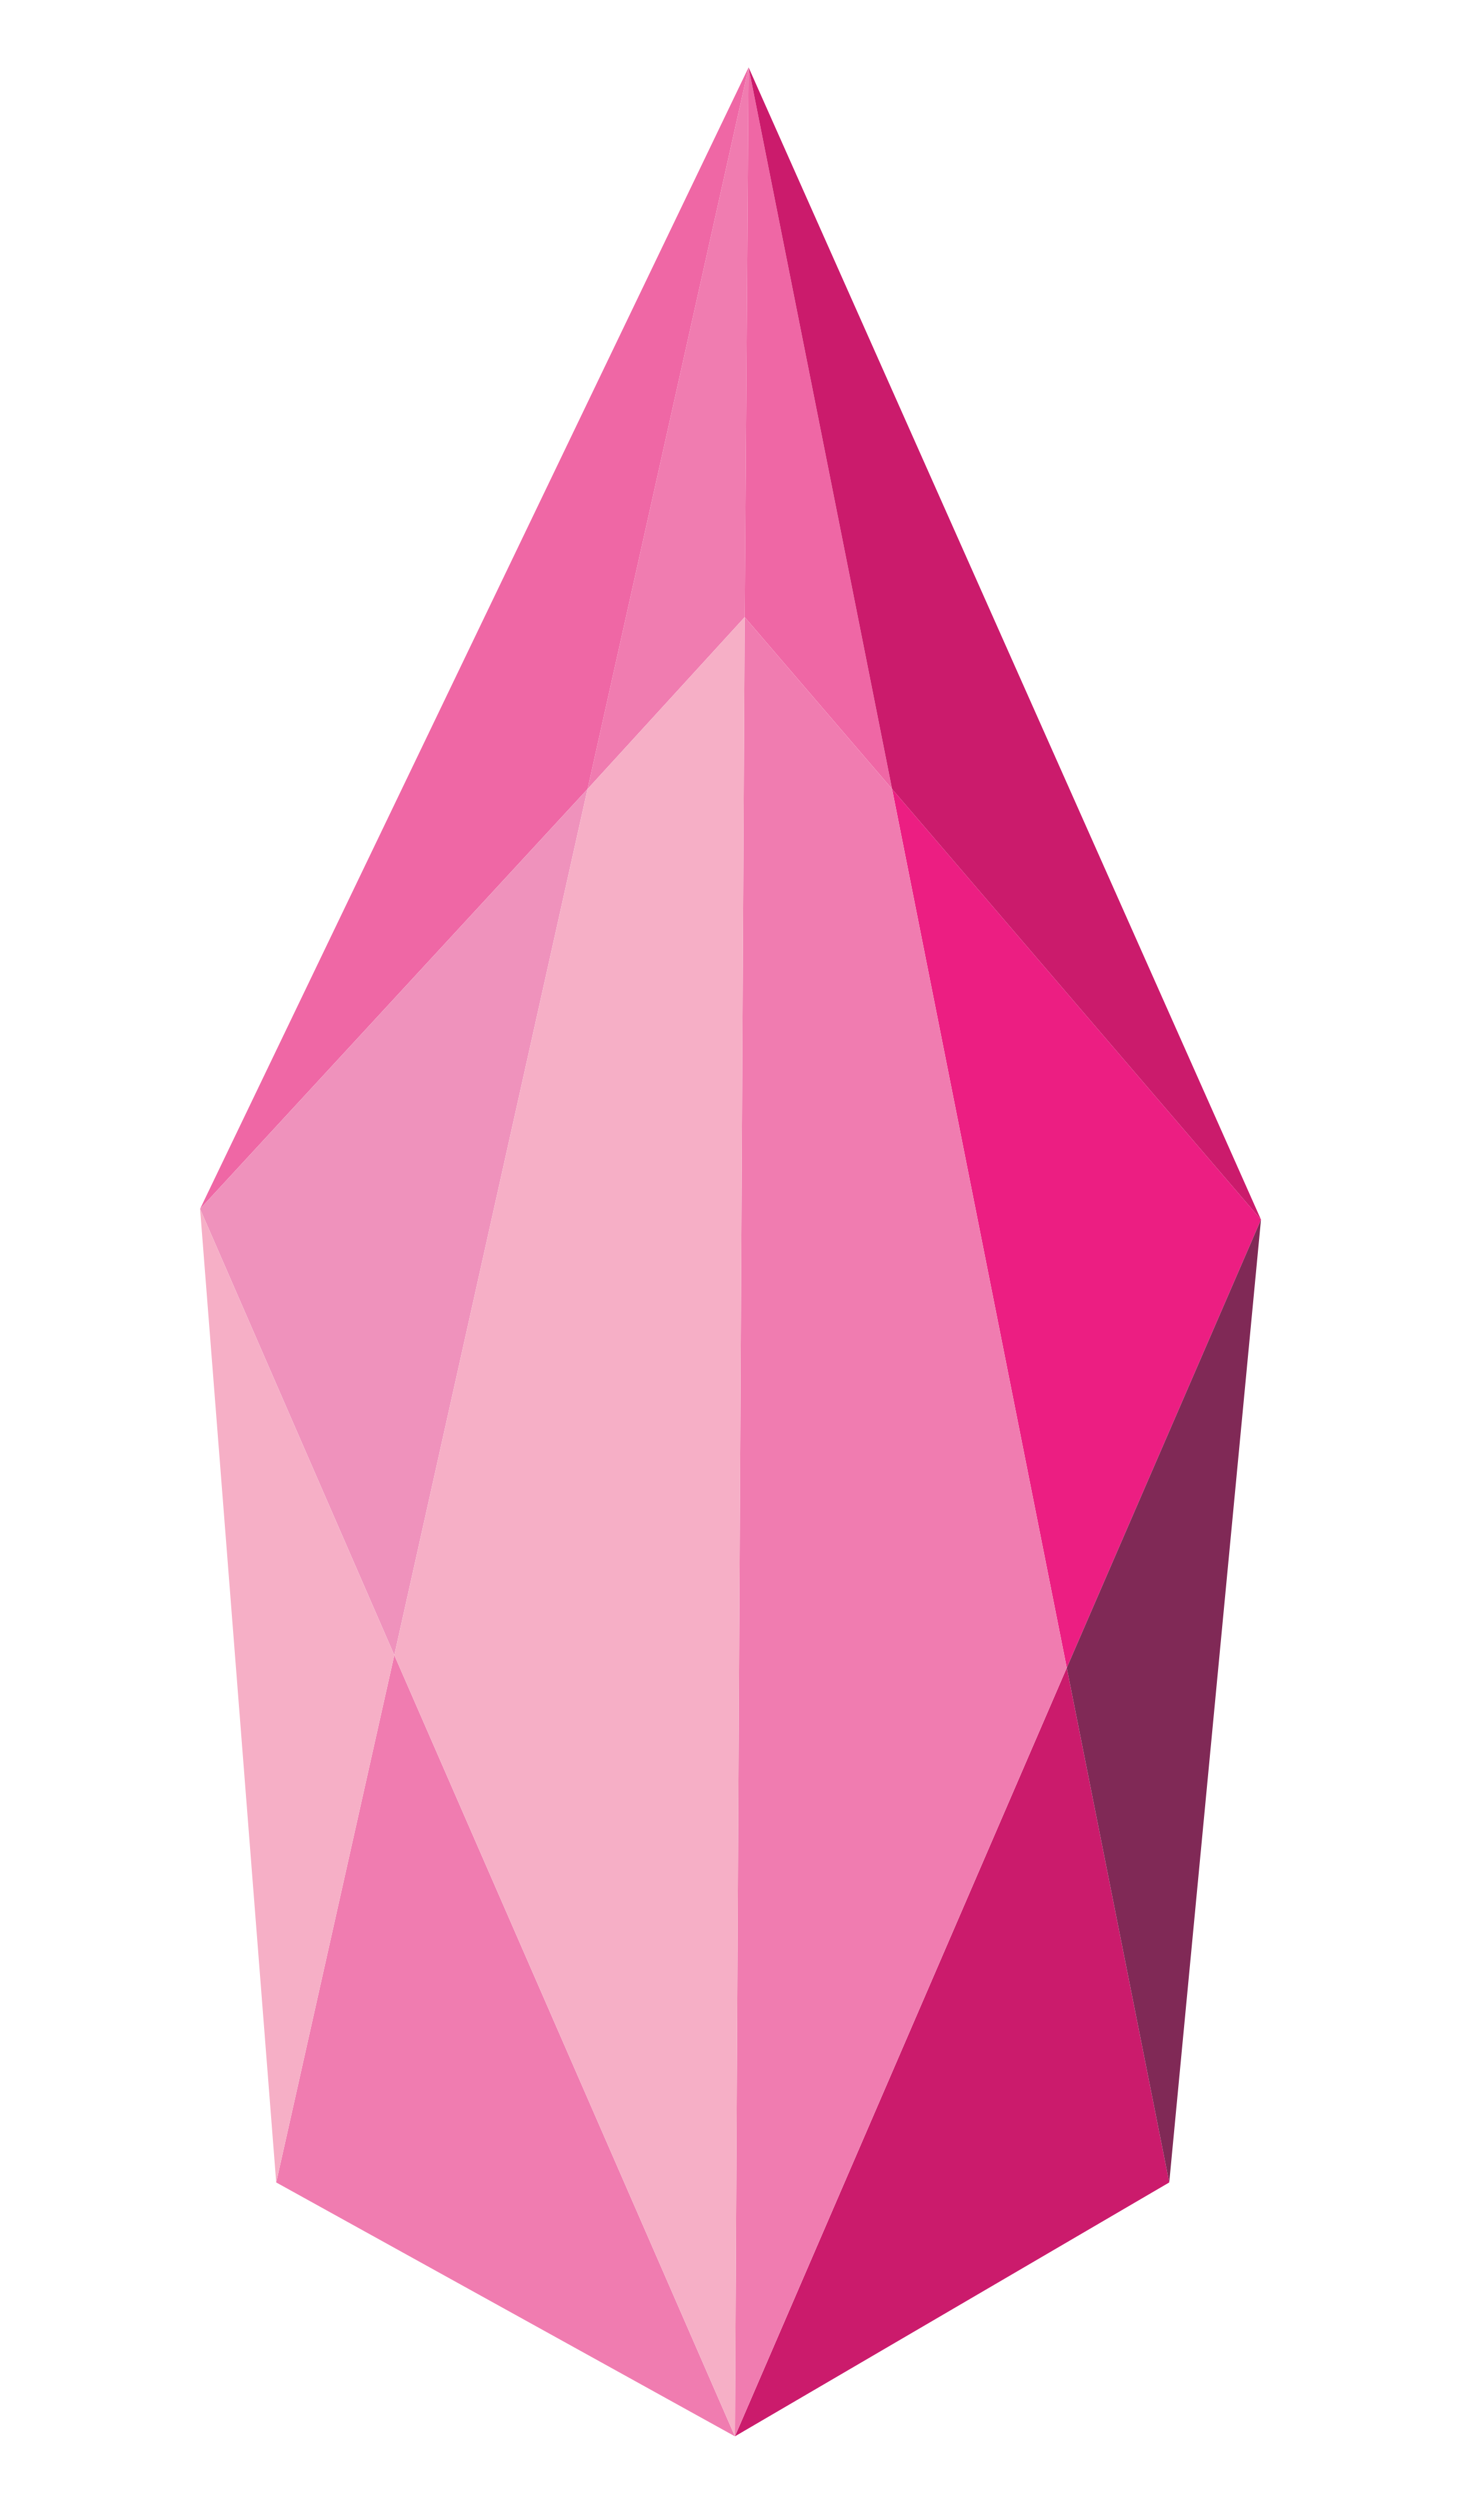 <svg xmlns="http://www.w3.org/2000/svg" viewBox="0 0 150 256" enable-background="new 0 0 150 256"><style type="text/css">.st0{fill:#F07CB0;} .st1{fill:#EF67A5;} .st2{fill:#EC1E82;} .st3{fill:#CB1B6C;} .st4{fill:#EF92BC;} .st5{fill:#802956;} .st6{fill:#F6AFC6;}</style><path class="st0" d="M76.3 63.2l.4-56.3-16.5 73.9z"/><path class="st1" d="M76.7 6.9l-56.2 116.9 39.7-43zM76.3 63.2l15.1 17.6-14.7-73.9-.4 56.3z"/><path class="st2" d="M109.3 170.8l19.9-45.9-37.8-44.1z"/><path class="st3" d="M129.2 124.9l-52.5-118 14.7 73.9z"/><path class="st4" d="M60.2 80.8l-39.7 43 19.9 45.7z"/><path class="st0" d="M28.3 223.5l47 26-34.9-80z"/><path class="st3" d="M75.3 249.5l44.5-26-10.5-52.7z"/><path class="st5" d="M109.3 170.8l10.5 52.7 9.4-98.6z"/><path class="st0" d="M91.4 80.8l-15.1-17.6-1 186.3 34-78.7z"/><path class="st6" d="M20.5 123.8l7.8 99.7 12.1-54zM60.2 80.8l-19.8 88.7 34.9 80 1-186.3z"/></svg>